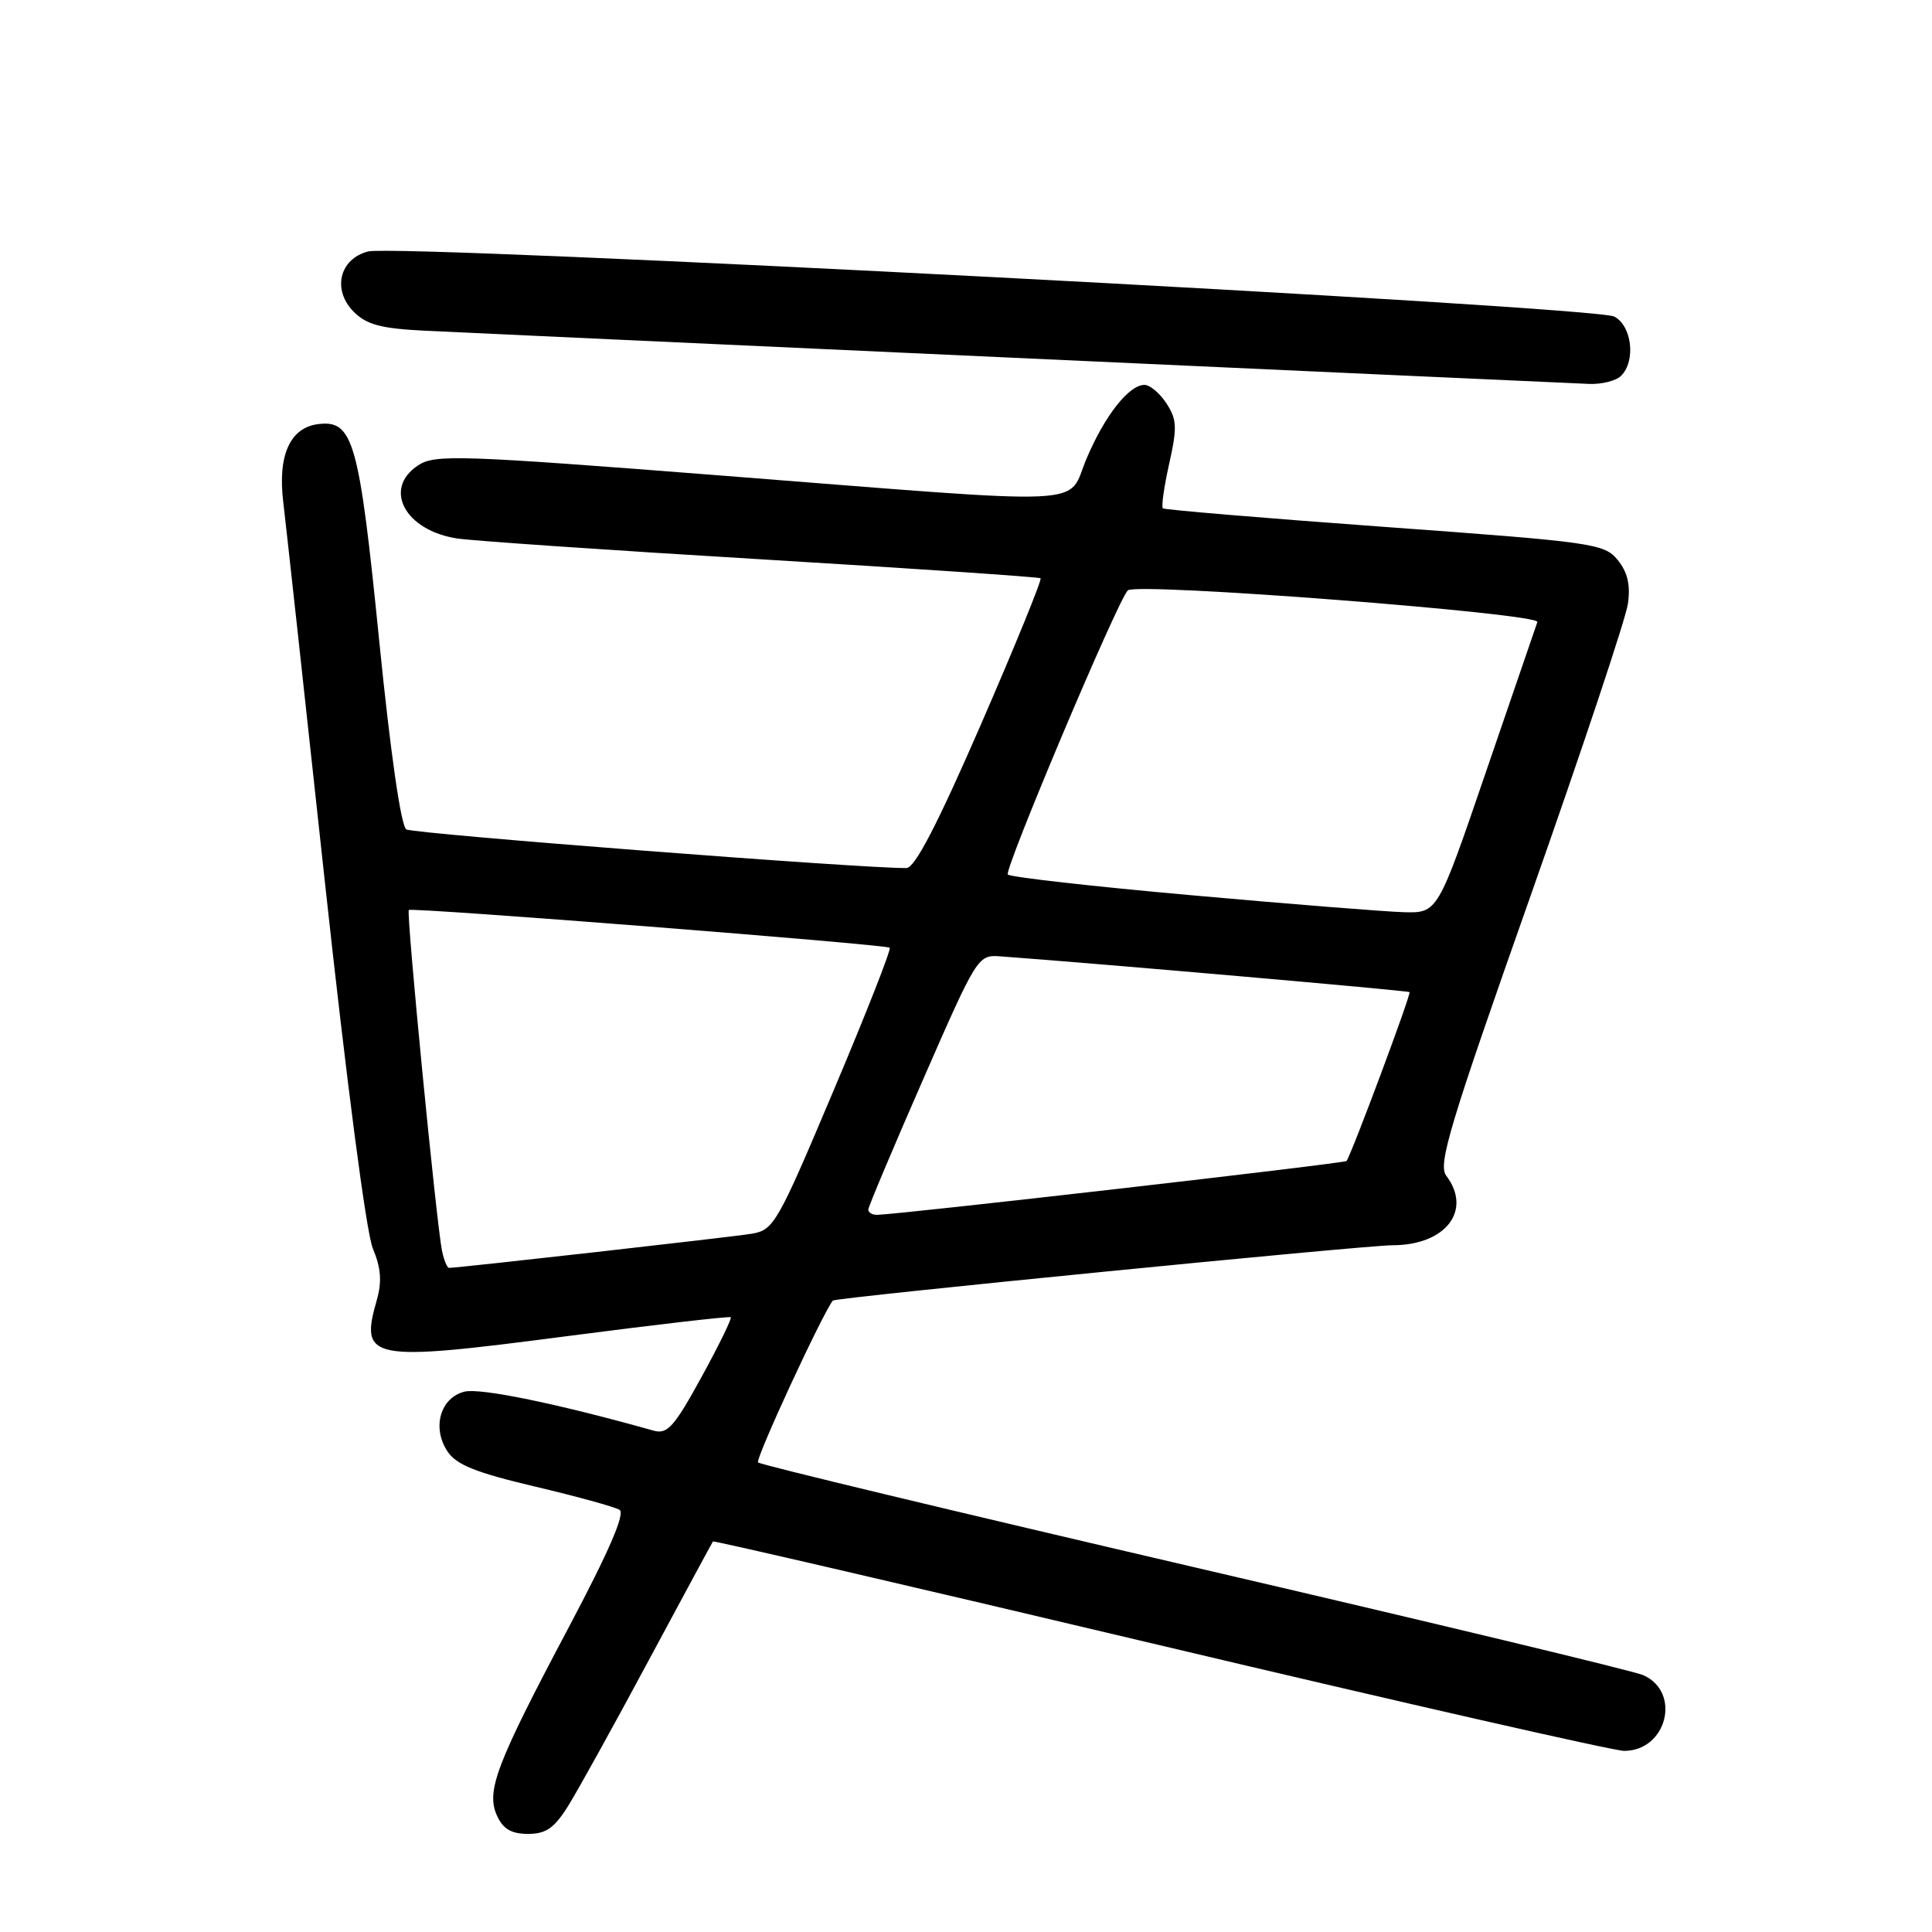 <?xml version="1.0" encoding="UTF-8" standalone="no"?>
<!DOCTYPE svg PUBLIC "-//W3C//DTD SVG 1.1//EN" "http://www.w3.org/Graphics/SVG/1.1/DTD/svg11.dtd" >
<svg xmlns="http://www.w3.org/2000/svg" xmlns:xlink="http://www.w3.org/1999/xlink" version="1.1" viewBox="0 0 256 256">
 <g >
 <path fill="currentColor"
d=" M 75.31 239.25 C 76.59 237.19 81.39 228.53 85.96 220.00 C 90.54 211.47 94.37 204.39 94.47 204.25 C 94.58 204.12 121.23 210.30 153.69 218.00 C 186.16 225.70 213.84 232.00 215.21 232.00 C 220.87 232.00 222.83 224.20 217.72 221.96 C 216.50 221.42 189.74 214.99 158.26 207.67 C 126.78 200.34 100.76 194.10 100.45 193.78 C 100.04 193.37 108.99 174.03 110.36 172.33 C 110.69 171.94 180.89 165.00 184.53 165.00 C 191.56 165.00 195.12 160.38 191.63 155.78 C 190.51 154.31 192.10 149.04 202.78 118.78 C 209.62 99.38 215.45 81.92 215.71 79.98 C 216.06 77.50 215.66 75.80 214.35 74.20 C 212.58 72.03 211.18 71.83 183.50 69.82 C 167.55 68.66 154.32 67.55 154.09 67.36 C 153.86 67.17 154.24 64.51 154.92 61.46 C 156.00 56.64 155.95 55.58 154.56 53.45 C 153.68 52.10 152.37 51.00 151.65 51.00 C 149.59 51.00 146.40 55.05 143.98 60.75 C 141.26 67.17 145.88 66.95 95.67 63.02 C 60.88 60.30 57.64 60.19 55.42 61.65 C 50.67 64.76 53.67 70.33 60.64 71.36 C 62.76 71.67 80.92 72.92 101.00 74.12 C 121.08 75.33 137.67 76.46 137.88 76.62 C 138.09 76.79 134.54 85.50 129.99 95.97 C 124.21 109.25 121.23 115.01 120.11 115.02 C 114.60 115.11 54.79 110.49 53.84 109.90 C 53.13 109.47 51.73 99.70 50.24 84.84 C 47.59 58.45 46.80 55.65 42.21 56.19 C 38.45 56.63 36.78 60.30 37.53 66.50 C 37.86 69.25 40.34 91.84 43.03 116.70 C 45.92 143.31 48.53 163.34 49.40 165.42 C 50.48 168.00 50.62 169.82 49.94 172.22 C 47.64 180.24 48.86 180.48 75.11 177.05 C 86.87 175.52 96.65 174.39 96.83 174.54 C 97.00 174.69 95.26 178.27 92.94 182.49 C 89.34 189.06 88.43 190.08 86.61 189.57 C 73.92 186.00 63.63 183.88 61.55 184.40 C 58.35 185.20 57.21 189.15 59.28 192.30 C 60.44 194.08 63.02 195.12 70.86 196.97 C 76.41 198.28 81.46 199.67 82.09 200.06 C 82.87 200.54 80.69 205.57 75.37 215.61 C 65.71 233.83 64.38 237.34 65.86 240.60 C 66.67 242.36 67.76 243.00 69.97 243.00 C 72.36 243.00 73.45 242.24 75.31 239.25 Z  M 214.80 49.80 C 216.77 47.83 216.25 43.20 213.91 41.95 C 211.35 40.58 52.74 32.29 48.77 33.32 C 44.96 34.31 43.99 38.43 46.88 41.32 C 48.58 43.03 50.50 43.53 56.26 43.82 C 63.30 44.17 204.45 50.62 210.55 50.87 C 212.23 50.94 214.14 50.46 214.80 49.80 Z  M 58.57 165.75 C 57.83 162.13 53.80 120.86 54.17 120.58 C 54.65 120.21 117.42 125.14 117.89 125.58 C 118.11 125.79 114.77 134.29 110.47 144.46 C 102.99 162.19 102.53 162.99 99.58 163.48 C 96.89 163.92 60.72 168.00 59.50 168.00 C 59.25 168.00 58.83 166.99 58.57 165.75 Z  M 115.06 160.25 C 115.09 159.84 118.36 152.07 122.33 143.00 C 129.44 126.74 129.59 126.50 132.52 126.72 C 145.18 127.64 186.56 131.26 186.77 131.46 C 187.02 131.69 179.05 153.03 178.42 153.84 C 178.18 154.15 119.25 160.91 116.25 160.97 C 115.56 160.99 115.03 160.66 115.06 160.25 Z  M 157.83 118.62 C 144.81 117.46 133.88 116.22 133.54 115.88 C 133.00 115.33 148.08 79.58 149.44 78.23 C 150.52 77.14 204.11 81.28 203.71 82.42 C 203.50 83.01 200.44 91.93 196.91 102.24 C 190.50 120.99 190.50 120.99 186.00 120.87 C 183.53 120.80 170.85 119.79 157.83 118.62 Z "/>
</g>
</svg>